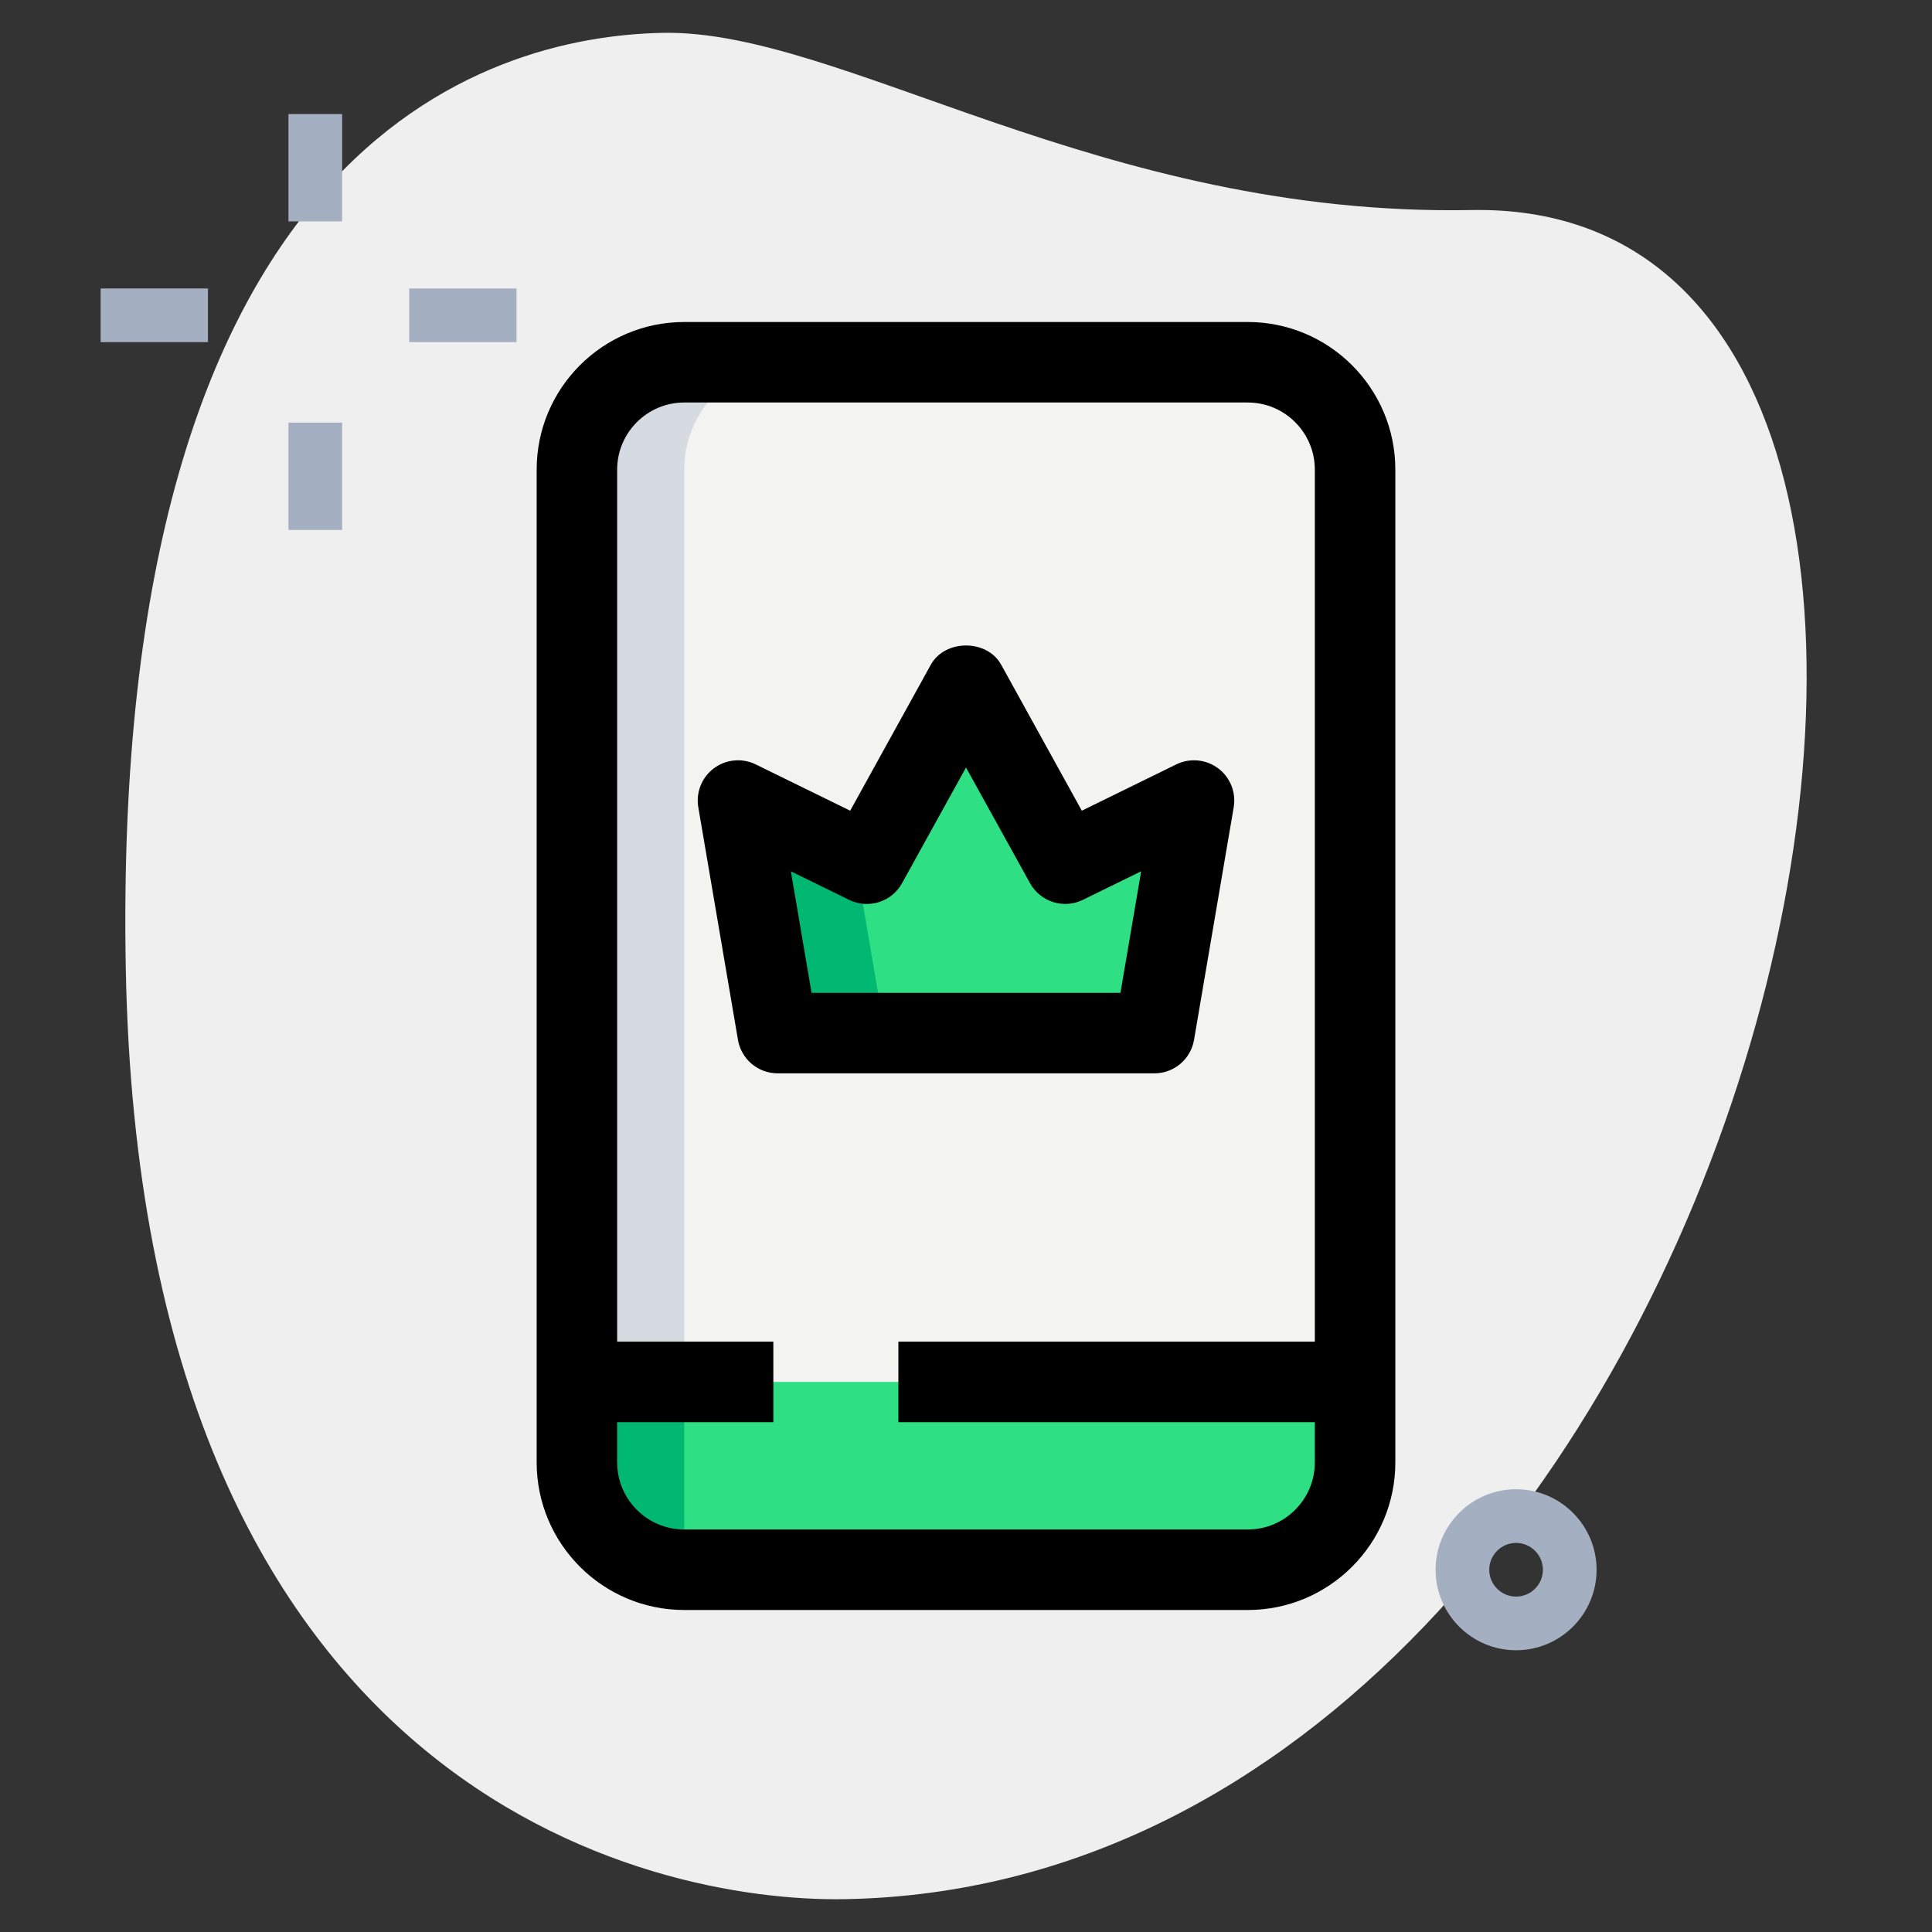 <svg id="LINE" enable-background="new 0 0 36 36" height="512" viewBox="0 0 36 36" width="512" xmlns="http://www.w3.org/2000/svg"><rect x="0" y="0" width="36" height="36" fill="#333333" stroke="none"/><g><path d="m27.417 3.914c-6.915.129-11.732-3.365-15.064-3.302s-10.296 2.109-10.009 17.44 9.744 17.404 13.41 17.336c17.163-.321 23.911-31.703 11.663-31.474z" fill="#efefef"/></g><g><path d="m28.25 30.75c-.827 0-1.5-.673-1.5-1.5s.673-1.5 1.5-1.5 1.5.673 1.5 1.5-.673 1.5-1.5 1.5zm0-2c-.276 0-.5.225-.5.5s.224.5.5.5.5-.225.5-.5-.224-.5-.5-.5z" fill="#a4afc1"/></g><g><path d="m5.375 2.125h1v2h-1z" fill="#a4afc1"/></g><g><path d="m5.375 7.875h1v2h-1z" fill="#a4afc1"/></g><g><path d="m1.875 5.375h2v1h-2z" fill="#a4afc1"/></g><g><path d="m7.625 5.375h2v1h-2z" fill="#a4afc1"/></g><g><path d="m23.25 29.25h-10.5c-1.105 0-2-.895-2-2v-18.5c0-1.105.895-2 2-2h10.5c1.105 0 2 .895 2 2v18.5c0 1.105-.895 2-2 2z" fill="#f3f3f1"/></g><g><path d="m12.75 27.25v-18.5c0-1.105.895-2 2-2h-2c-1.105 0-2 .895-2 2v18.5c0 1.105.895 2 2 2h2c-1.105 0-2-.895-2-2z" fill="#d5dbe1"/></g><g><path d="m14.489 19.25-.739-4.333 2.402 1.177 1.848-3.344 1.848 3.344 2.402-1.177-.739 4.333z" fill="#2fdf84"/></g><g><path d="m24.461 29.25h-12.922c-.436 0-.789-.353-.789-.789v-1.922c0-.436.353-.789.789-.789h12.922c.436 0 .789.353.789.789v1.922c0 .436-.353.789-.789.789z" fill="#2fdf84"/></g><g><path d="m12.75 28.461v-1.922c0-.436.353-.789.789-.789h-2c-.436 0-.789.353-.789.789v1.922c0 .436.353.789.789.789h2c-.436 0-.789-.353-.789-.789z" fill="#00b871"/></g><g><path d="m13.75 14.917.739 4.333h2l-.557-3.264z" fill="#00b871"/></g><g><path d="m21.511 20h-7.021c-.366 0-.678-.264-.739-.624l-.739-4.333c-.047-.277.064-.558.29-.727.226-.168.526-.196.779-.073l1.761.863 1.502-2.719c.264-.479 1.049-.479 1.312 0l1.502 2.719 1.761-.863c.254-.123.553-.095.779.073.226.169.337.449.29.727l-.739 4.333c-.061.36-.373.624-.738.624zm-6.389-1.5h5.756l.386-2.265-1.086.532c-.358.176-.793.039-.986-.312l-1.192-2.154-1.191 2.155c-.193.351-.626.487-.986.312l-1.086-.532z"/></g><g><path d="m23.25 30h-10.5c-1.517 0-2.75-1.233-2.75-2.75v-18.5c0-1.517 1.233-2.75 2.75-2.75h10.5c1.517 0 2.75 1.233 2.75 2.75v18.5c0 1.517-1.233 2.75-2.75 2.75zm-10.5-22.5c-.689 0-1.25.561-1.25 1.25v18.5c0 .689.561 1.25 1.25 1.25h10.5c.689 0 1.25-.561 1.25-1.25v-18.5c0-.689-.561-1.25-1.25-1.25z"/></g><g><path d="m16.74 25h8.51v1.5h-8.51z"/></g><g><path d="m10.75 25h3.66v1.5h-3.66z"/></g></svg>